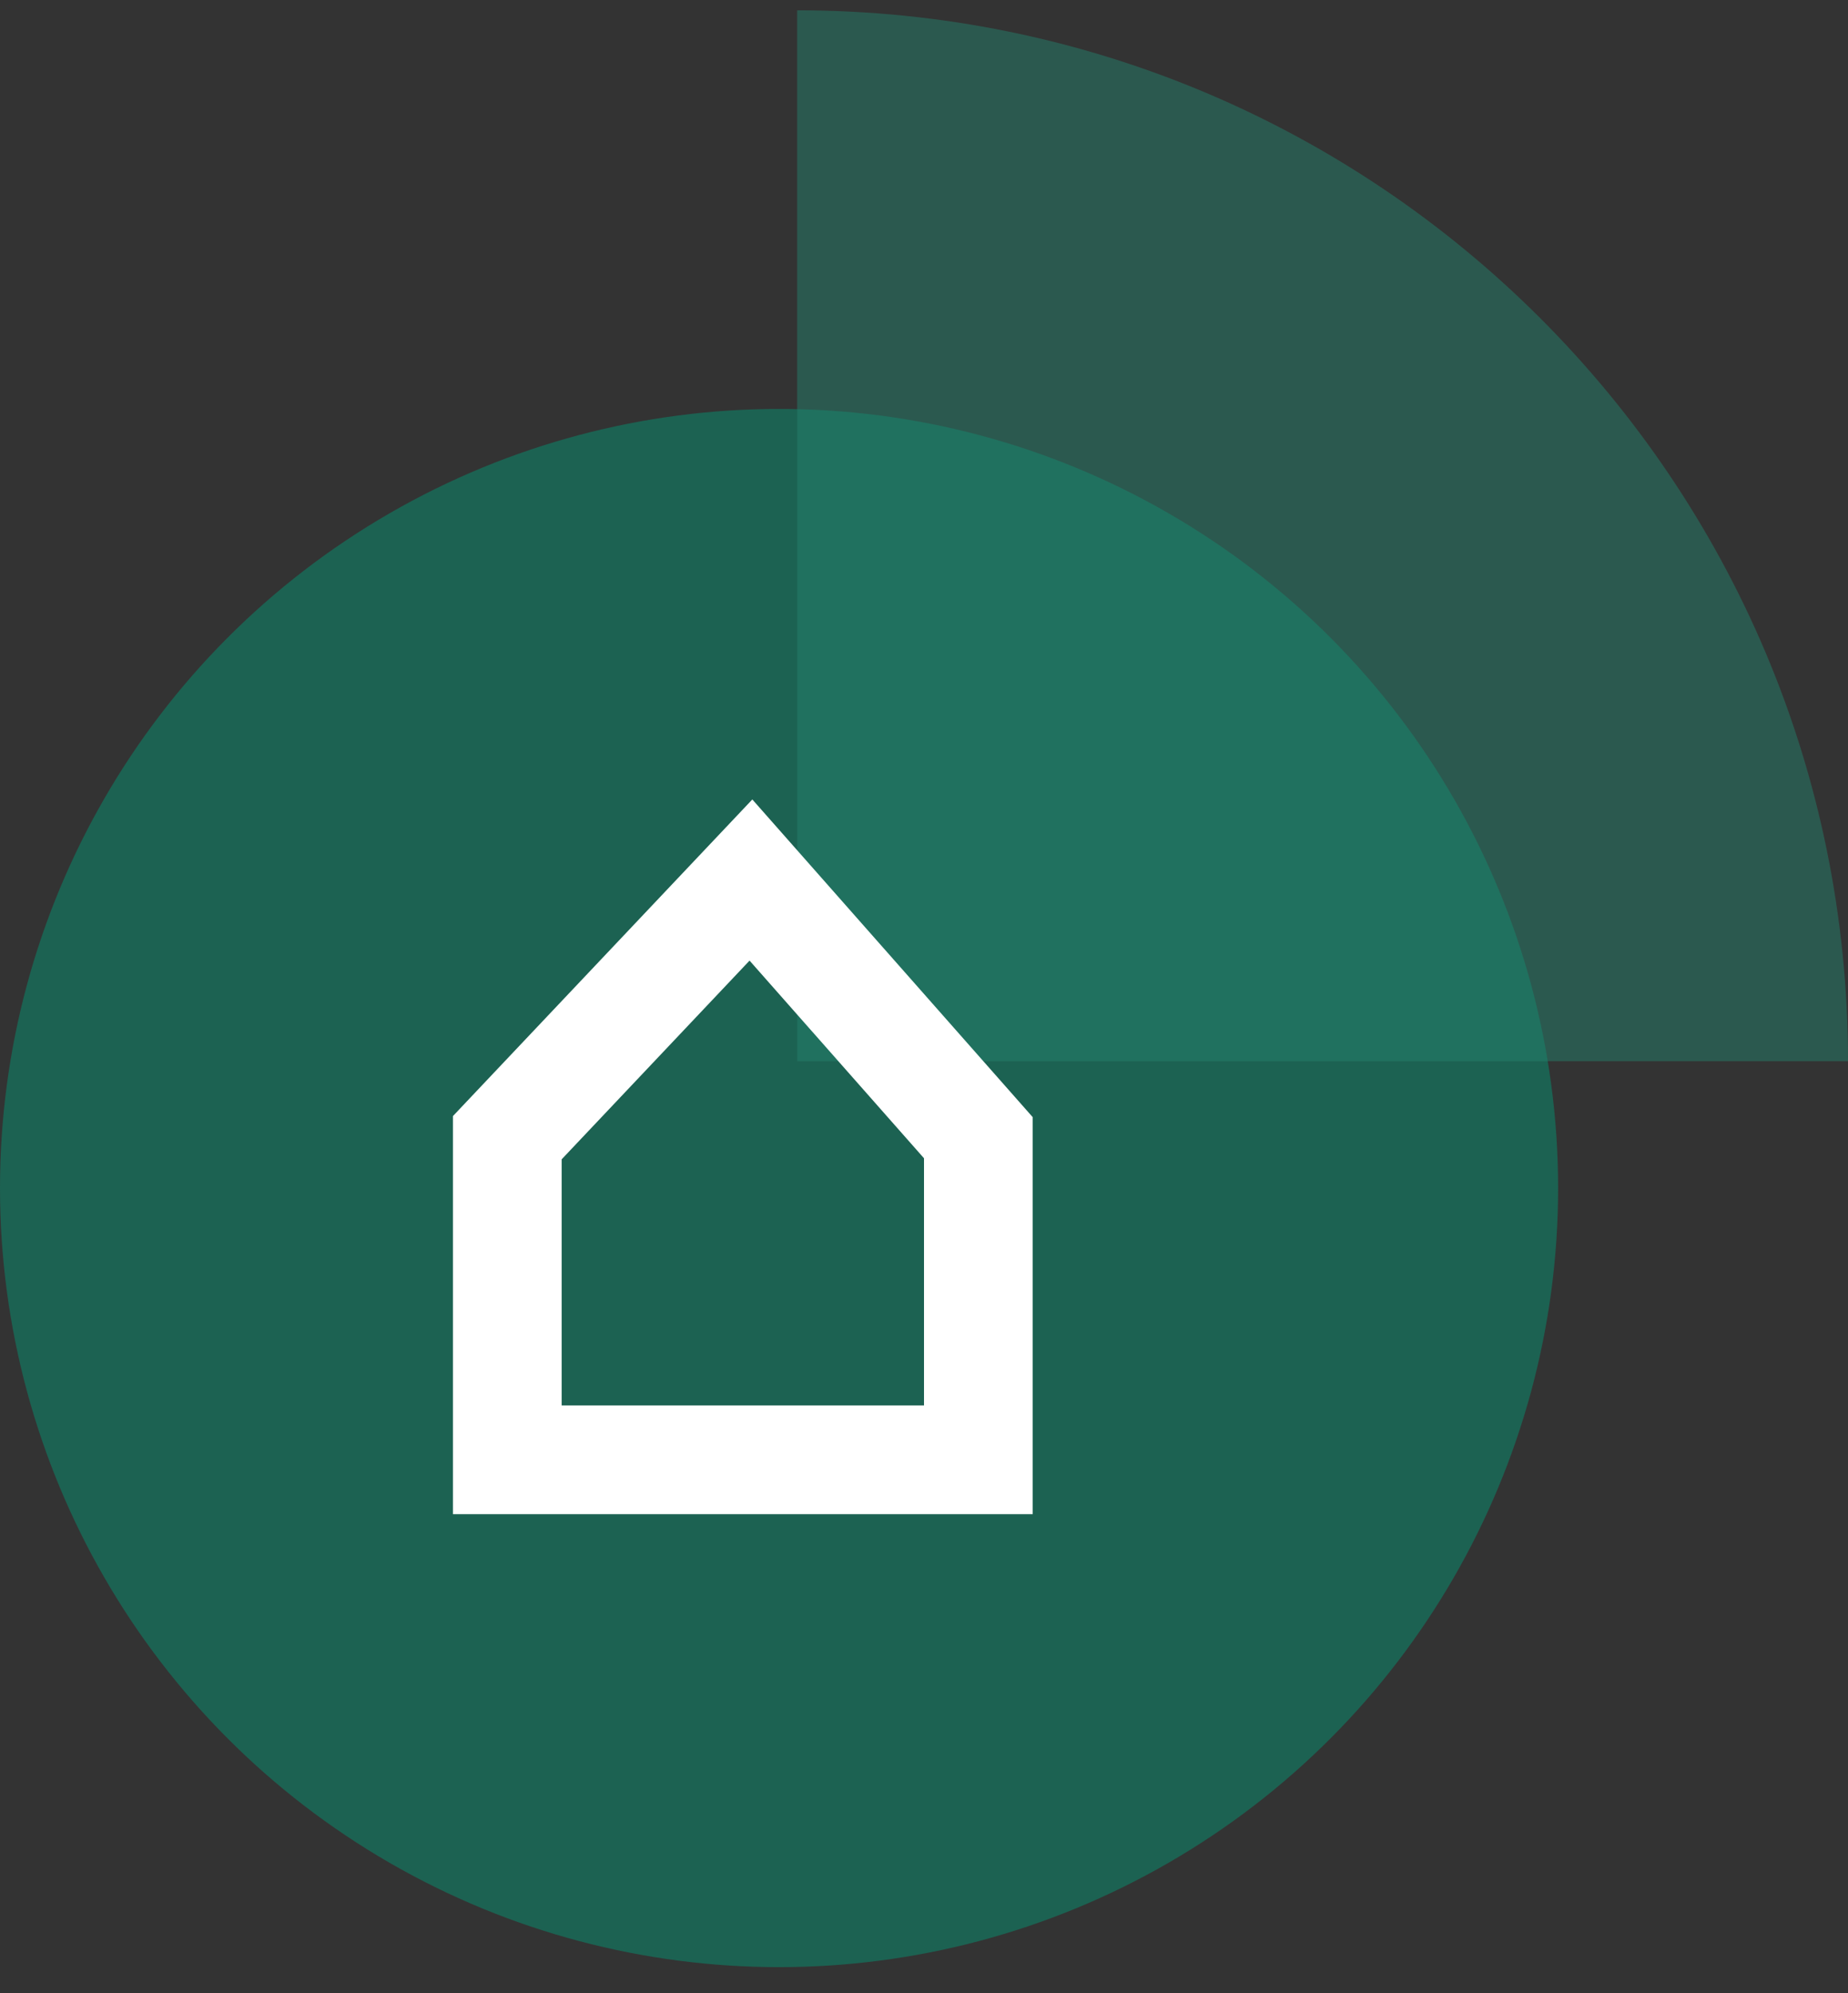 <svg xmlns="http://www.w3.org/2000/svg" width="51" height="55" viewBox="0 0 51 55" fill="none">
    <rect x="0" y="0" width="51" height="55" fill="#333333" stroke="none"/>
    <circle cx="21.5" cy="32.785" r="21.5" fill="#1C6252"/>
    <path d="M51 29.285C51 13.269 38.016 0.285 22 0.285V29.285H51Z" fill="#24816C" fill-opacity="0.5"/>
    <path d="M14 31.396V40.285H27V31.396L20.724 24.285L14 31.396Z" stroke="white" stroke-width="3"/>
</svg>